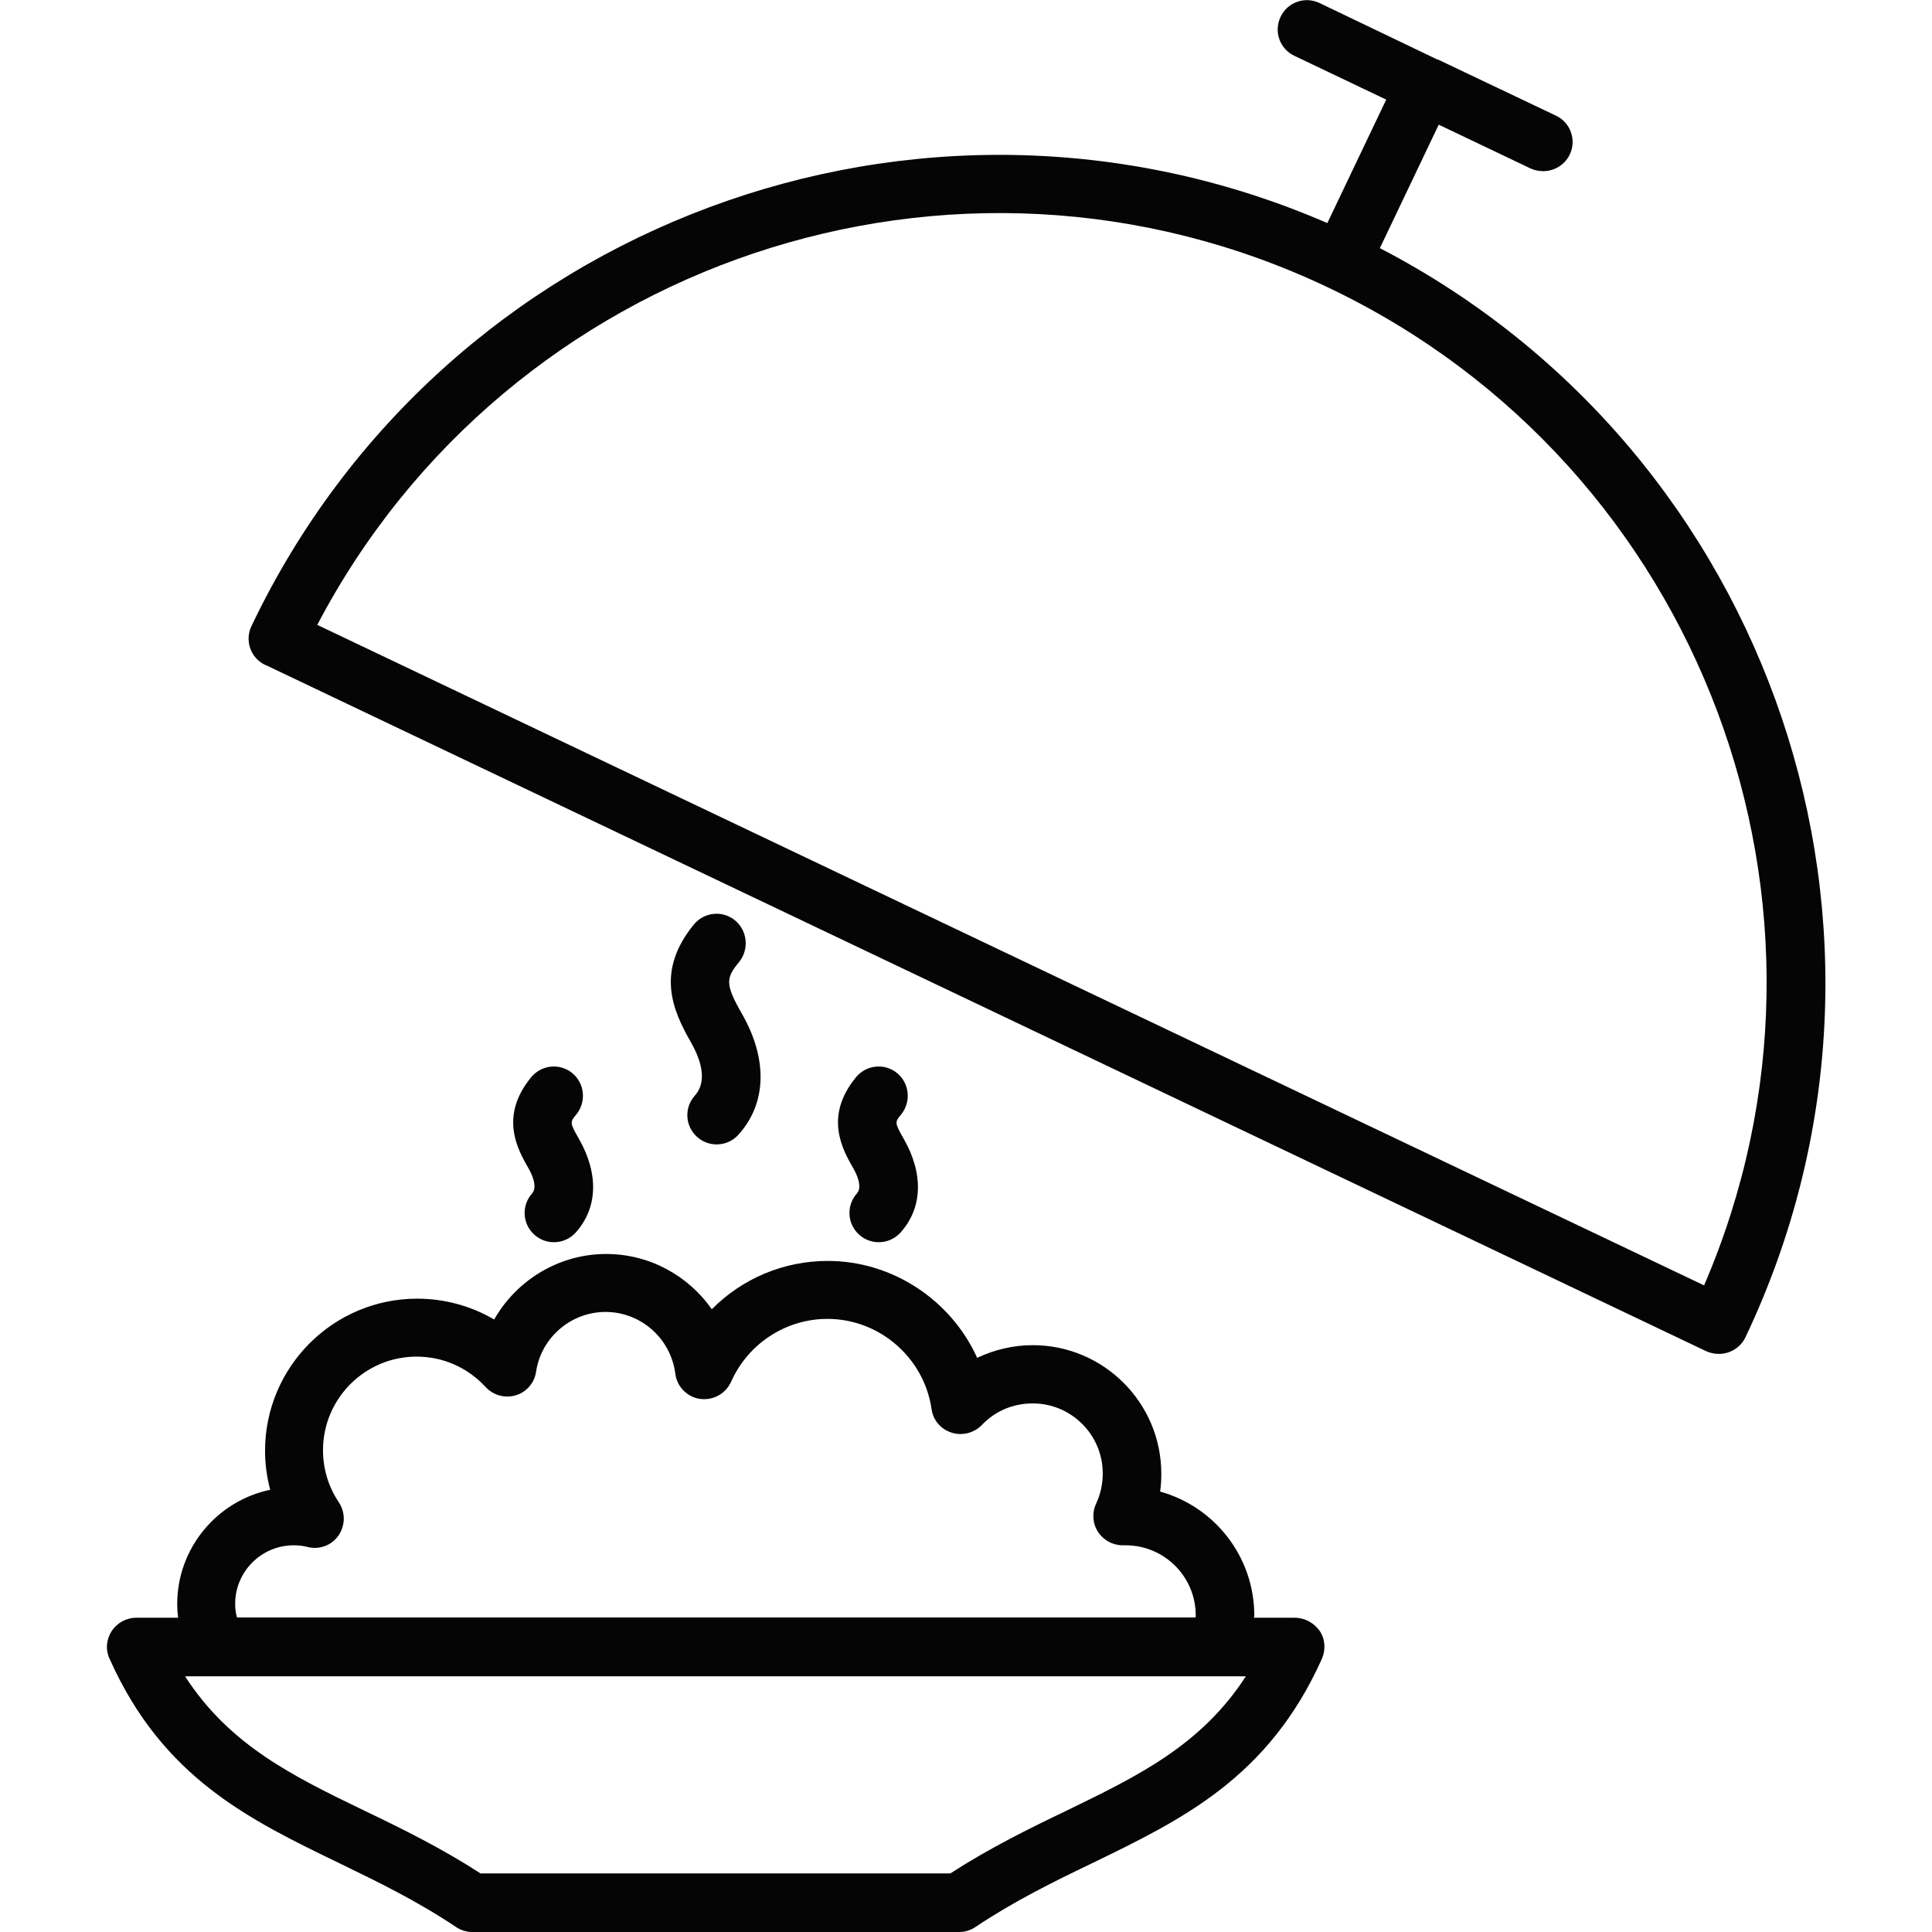 <svg xmlns="http://www.w3.org/2000/svg" enable-background="new 0 0 64 64" viewBox="0 0 64 64"><path fill="#050505" d="M45.71 8.22l1.95-4.09 3.04 1.45c.13.06.28.09.42.09.36 0 .71-.2.88-.55.23-.48.03-1.06-.46-1.29l-3.91-1.86c0 0 0 0-.01 0s0 0-.01 0L43.71.1c-.48-.23-1.06-.03-1.29.46-.23.48-.03 1.06.46 1.29l3.04 1.45-1.95 4.09c-13.46-5.84-29.28 0-35.64 13.35-.23.48-.03 1.06.46 1.29 0 0 .01 0 .01 0l47.72 22.73c.13.06.28.09.42.09.36 0 .71-.2.88-.55 0 0 0 0 0 0 0 0 0 0 0 0C64.16 30.95 58.73 14.98 45.71 8.22zM44.01 9.53C44.01 9.53 44.01 9.53 44.01 9.53 44.01 9.53 44.01 9.53 44.01 9.53c12.39 5.9 17.82 20.56 12.44 33.05L10.51 20.7C16.82 8.66 31.63 3.63 44.01 9.53zM24.35 30.49c-.41-.34-1.02-.28-1.36.13-1.27 1.55-.72 2.83-.1 3.91.3.53.57 1.27.13 1.76-.36.4-.33 1.01.07 1.37.19.17.42.25.65.25.27 0 .53-.11.72-.32.94-1.04.98-2.51.11-4.02-.56-.98-.52-1.18-.08-1.71C24.82 31.44 24.76 30.83 24.35 30.49zM29.72 35.55c-.41-.34-1.02-.28-1.36.13-1.08 1.31-.44 2.41-.1 3.01.13.22.31.63.13.84-.36.4-.33 1.01.07 1.37.19.17.42.25.65.25.27 0 .53-.11.72-.32.73-.81.77-1.94.11-3.1-.31-.54-.3-.56-.09-.81C30.19 36.5 30.13 35.89 29.72 35.55zM18.96 35.55c-.41-.34-1.02-.28-1.36.13-1.08 1.31-.44 2.41-.1 3.01.13.22.31.63.13.84-.36.4-.33 1.01.07 1.37.19.17.42.25.65.25.27 0 .53-.11.72-.32.73-.81.77-1.94.11-3.1-.31-.54-.3-.56-.09-.81C19.43 36.5 19.37 35.89 18.96 35.55zM42.89 53.59h-1.35c0-.02.01-.05.01-.07 0-1.96-1.32-3.61-3.12-4.11.03-.19.04-.39.04-.59 0-2.35-1.91-4.26-4.26-4.26-.64 0-1.27.15-1.84.42-.86-1.9-2.79-3.21-4.95-3.21-1.47 0-2.84.59-3.84 1.6-.78-1.11-2.06-1.83-3.5-1.83-1.57 0-2.97.87-3.71 2.17-.77-.45-1.65-.69-2.55-.69-2.78 0-5.04 2.26-5.04 5.04 0 .44.06.87.17 1.29-1.76.37-3.08 1.93-3.08 3.79 0 .15.01.3.03.45H4.51c-.33 0-.63.17-.81.44-.18.28-.21.62-.07.92 1.76 3.94 4.61 5.32 7.63 6.78 1.26.61 2.57 1.25 3.84 2.1.16.11.35.17.54.17h16.14c.19 0 .38-.06.54-.17 1.27-.85 2.57-1.49 3.84-2.1 3.01-1.46 5.86-2.84 7.63-6.78.13-.3.11-.65-.07-.92C43.53 53.76 43.22 53.59 42.89 53.59zM7.79 53.13c0-1.07.87-1.94 1.94-1.94.17 0 .31.02.44.05.39.11.81-.04 1.04-.37.23-.33.24-.77.01-1.11-.34-.51-.52-1.1-.52-1.72 0-1.71 1.39-3.1 3.1-3.1.88 0 1.69.36 2.29 1.01.25.27.64.38 1 .27.36-.11.62-.42.67-.79.17-1.12 1.15-1.97 2.3-1.97 1.17 0 2.16.88 2.31 2.04.05.43.39.78.82.84.43.06.85-.17 1.03-.57.56-1.26 1.81-2.08 3.19-2.08 1.72 0 3.2 1.28 3.45 2.99.05.37.31.67.67.78.35.11.74.01 1-.26.44-.46 1.03-.71 1.68-.71 1.28 0 2.32 1.04 2.32 2.32 0 .34-.07.68-.22 1-.14.3-.12.65.06.93.18.28.49.45.82.45h.1c1.28 0 2.32 1.04 2.32 2.32 0 .02 0 .05-.01.07H7.85C7.81 53.44 7.79 53.29 7.79 53.13zM35.31 59.99c-1.25.6-2.53 1.23-3.83 2.07H15.92c-1.3-.84-2.58-1.47-3.83-2.07-2.38-1.15-4.48-2.17-5.96-4.46h35.14C39.79 57.82 37.68 58.84 35.31 59.99z"/></svg>
